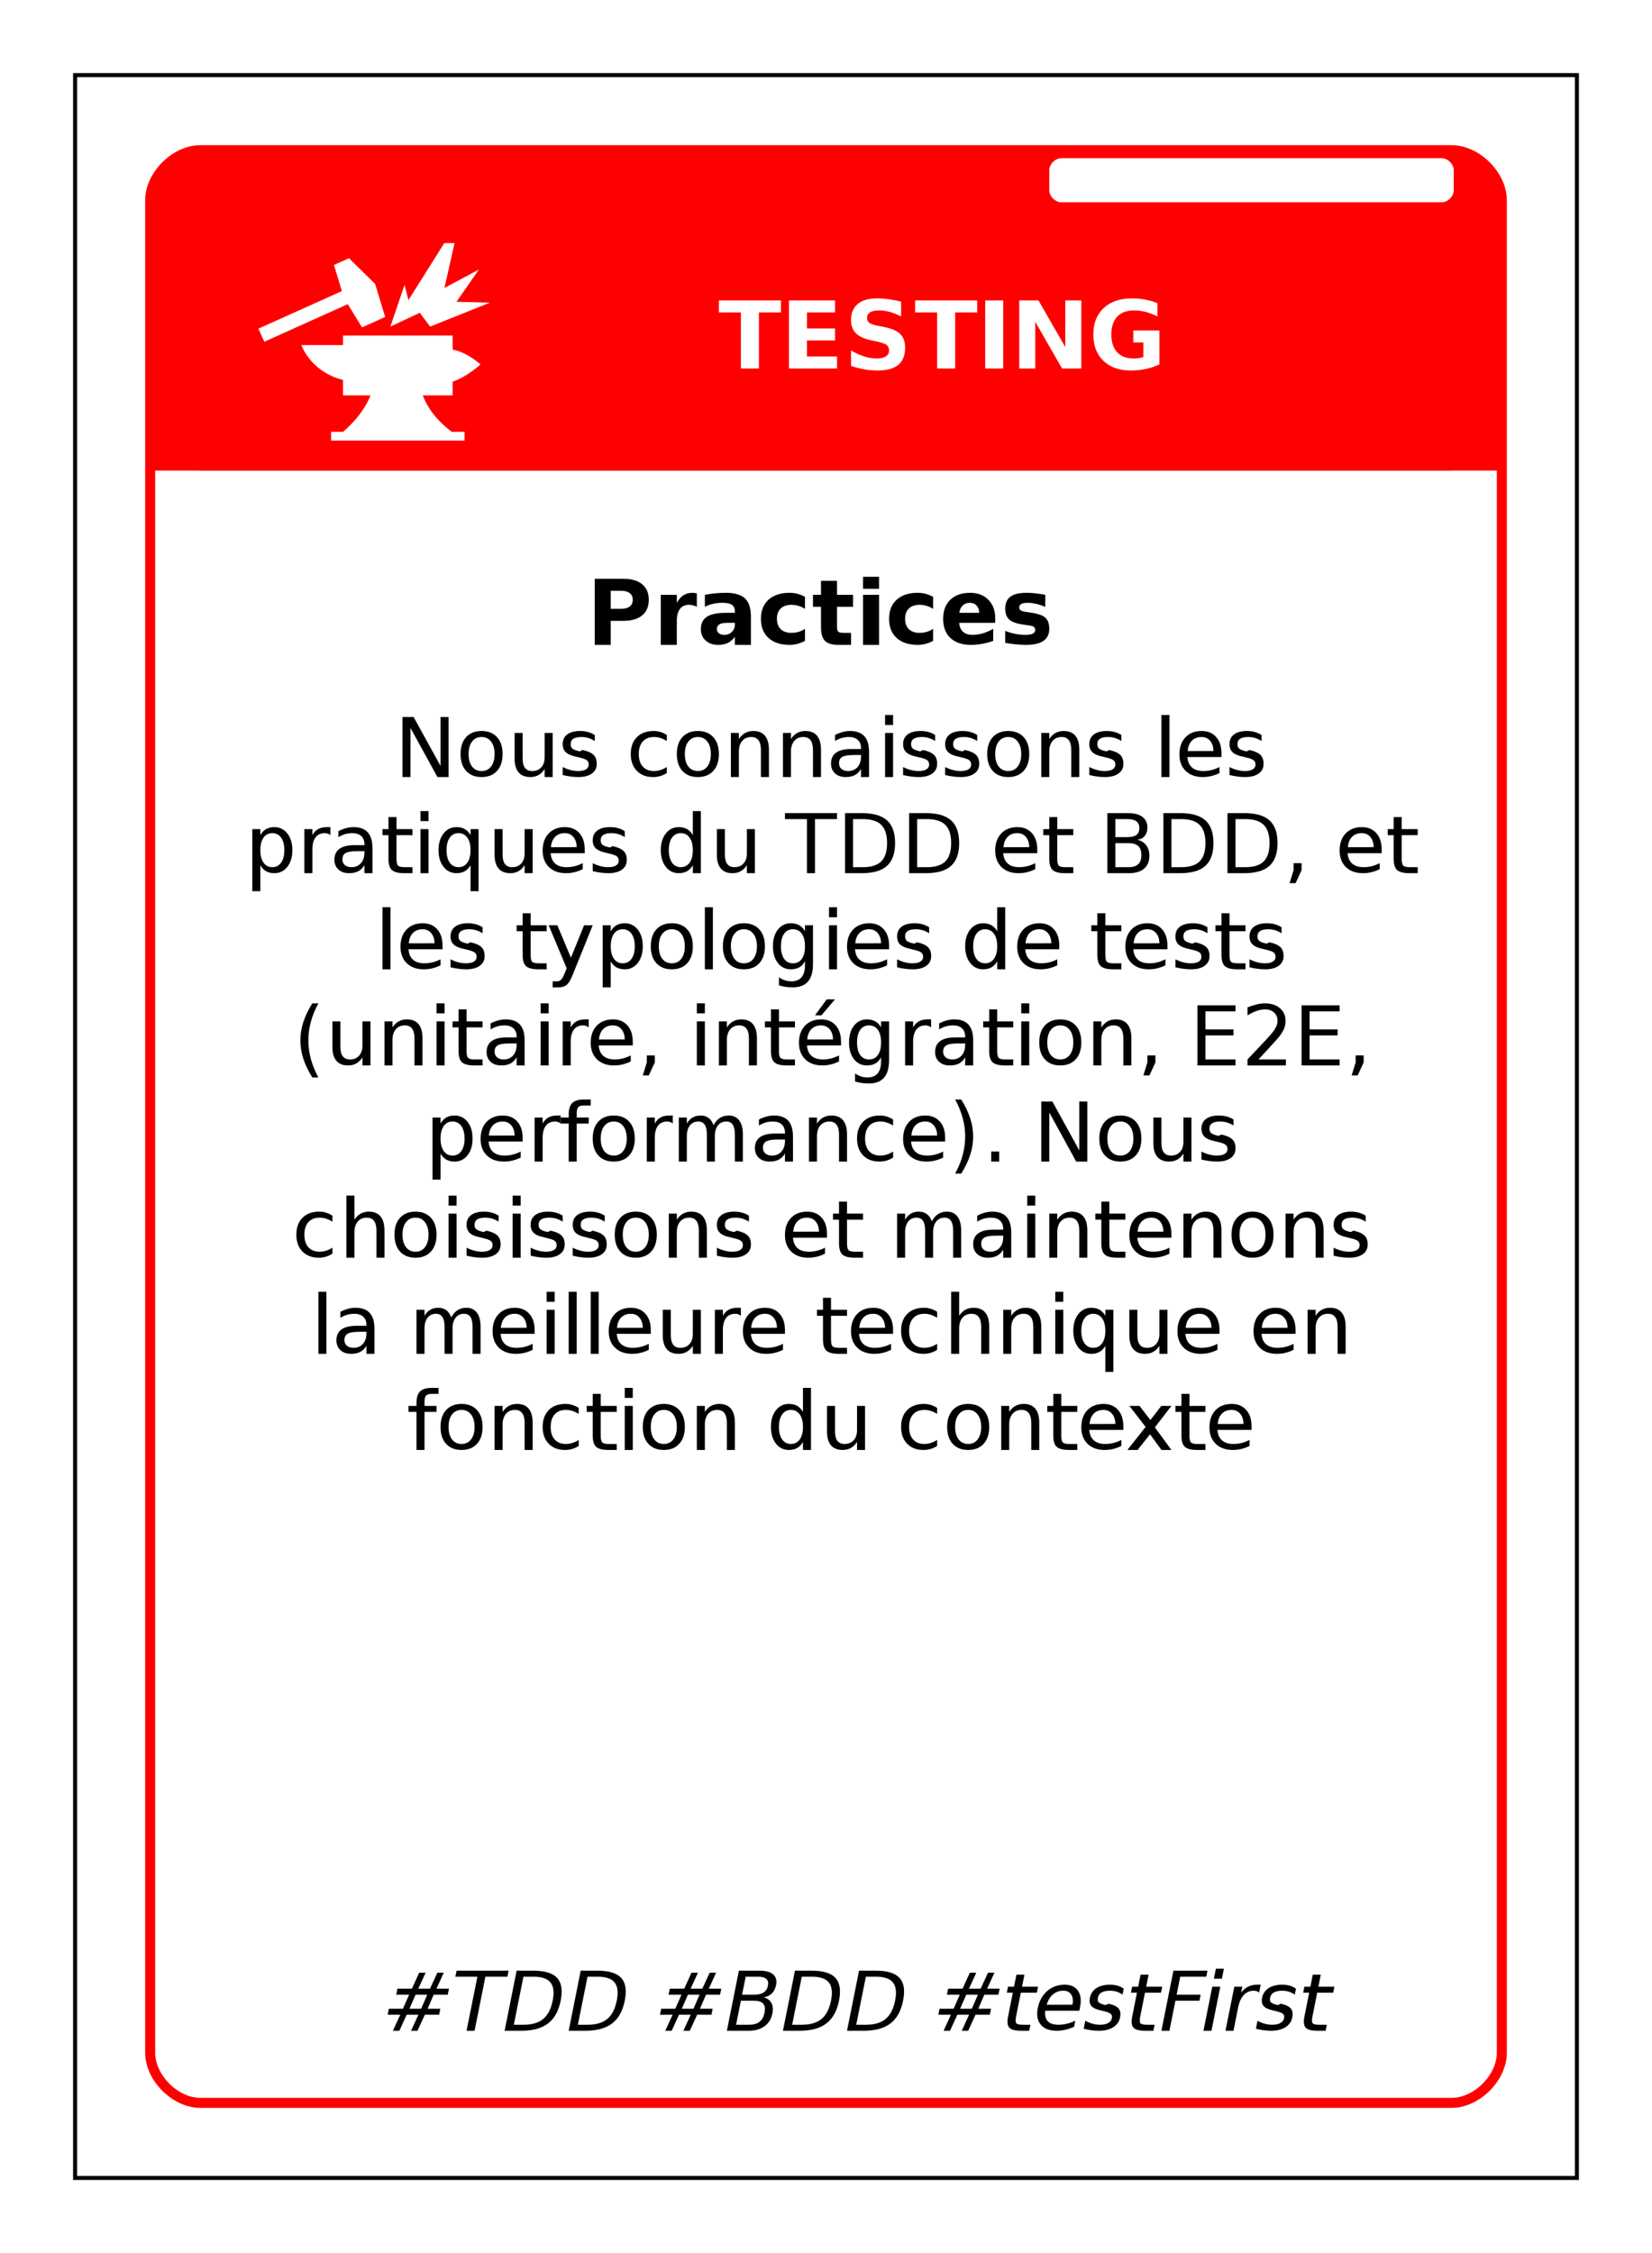 <?xml version="1.0" encoding="UTF-8"?>
<svg xmlns="http://www.w3.org/2000/svg" xmlns:xlink="http://www.w3.org/1999/xlink" width="825pt" height="1125pt" viewBox="0 0 825 1125" version="1.1">
<defs>
<g>
<symbol overflow="visible" id="glyph0-0">
<path style="stroke:none;" d="M 2 8 L 2 -33 L 26 -33 L 26 8 Z M 5 5 L 23 5 L 23 -30 L 5 -30 Z M 5 5 "/>
</symbol>
<symbol overflow="visible" id="glyph0-1">
<path style="stroke:none;" d="M 1 -34 L 32 -34 L 32 -28 L 21 -28 L 21 0 L 12 0 L 12 -28 L 1 -28 Z M 1 -34 "/>
</symbol>
<symbol overflow="visible" id="glyph0-2">
<path style="stroke:none;" d="M 4 -34 L 27 -34 L 27 -28 L 13 -28 L 13 -20 L 27 -20 L 27 -14 L 13 -14 L 13 -6 L 28 -6 L 28 0 L 4 0 Z M 4 -34 "/>
</symbol>
<symbol overflow="visible" id="glyph0-3">
<path style="stroke:none;" d="M 28 -33.406 L 28 -26 C 26.094 -26.988 24.234 -27.734 22.422 -28.234 C 20.609 -28.742 18.895 -29 17.281 -29 C 15.133 -29 13.551 -28.688 12.531 -28.062 C 11.508 -27.438 11 -26.469 11 -25.156 C 11 -24.164 11.352 -23.395 12.062 -22.844 C 12.781 -22.289 14.078 -21.816 15.953 -21.422 L 19.891 -20.641 C 23.547 -19.867 26.145 -18.691 27.688 -17.109 C 29.227 -15.523 30 -13.273 30 -10.359 C 30 -6.523 28.863 -3.672 26.594 -1.797 C 24.332 0.066 20.879 1 16.234 1 C 14.035 1 11.832 0.805 9.625 0.422 C 7.414 0.035 5.207 -0.535 3 -1.297 L 3 -9 C 5.281 -7.676 7.484 -6.676 9.609 -6 C 11.742 -5.332 13.801 -5 15.781 -5 C 17.789 -5 19.328 -5.344 20.391 -6.031 C 21.461 -6.719 22 -7.703 22 -8.984 C 22 -10.141 21.633 -11.031 20.906 -11.656 C 20.176 -12.281 18.723 -12.836 16.547 -13.328 L 12.969 -14.094 C 9.508 -14.832 6.984 -16.016 5.391 -17.641 C 3.797 -19.273 3 -21.473 3 -24.234 C 3 -27.691 4.109 -30.348 6.328 -32.203 C 8.555 -34.066 11.754 -35 15.922 -35 C 17.816 -35 19.766 -34.863 21.766 -34.594 C 23.773 -34.332 25.852 -33.938 28 -33.406 Z M 28 -33.406 "/>
</symbol>
<symbol overflow="visible" id="glyph0-4">
<path style="stroke:none;" d="M 4 -34 L 13 -34 L 13 0 L 4 0 Z M 4 -34 "/>
</symbol>
<symbol overflow="visible" id="glyph0-5">
<path style="stroke:none;" d="M 4 -34 L 13.609 -34 L 27 -10.688 L 27 -34 L 35 -34 L 35 0 L 25.391 0 L 12 -23.312 L 12 0 L 4 0 Z M 4 -34 "/>
</symbol>
<symbol overflow="visible" id="glyph0-6">
<path style="stroke:none;" d="M 35 -2.016 C 32.781 -1.004 30.477 -0.25 28.094 0.25 C 25.707 0.75 23.242 1 20.703 1 C 14.953 1 10.395 -0.613 7.031 -3.844 C 3.676 -7.07 2 -11.453 2 -16.984 C 2 -22.578 3.723 -26.977 7.172 -30.188 C 10.617 -33.395 15.344 -35 21.344 -35 C 23.656 -35 25.875 -34.797 28 -34.391 C 30.125 -33.992 32.125 -33.398 34 -32.609 L 34 -26 C 32.031 -27.008 30.07 -27.758 28.125 -28.25 C 26.188 -28.75 24.242 -29 22.297 -29 C 18.68 -29 15.895 -27.961 13.938 -25.891 C 11.977 -23.816 11 -20.848 11 -16.984 C 11 -13.16 11.961 -10.207 13.891 -8.125 C 15.816 -6.039 18.551 -5 22.094 -5 C 23.051 -5 23.941 -5.062 24.766 -5.188 C 25.598 -5.312 26.344 -5.504 27 -5.766 L 27 -13 L 22 -13 L 22 -19 L 35 -19 Z M 35 -2.016 "/>
</symbol>
<symbol overflow="visible" id="glyph1-0">
<path style="stroke:none;" d="M 2 8 L 2 -32 L 25 -32 L 25 8 Z M 5 5 L 22 5 L 22 -29 L 5 -29 Z M 5 5 "/>
</symbol>
<symbol overflow="visible" id="glyph1-1">
<path style="stroke:none;" d="M 4 -33 L 18.25 -33 C 22.352 -33 25.504 -32.086 27.703 -30.266 C 29.898 -28.453 31 -25.867 31 -22.516 C 31 -19.141 29.898 -16.539 27.703 -14.719 C 25.504 -12.906 22.352 -12 18.25 -12 L 12 -12 L 12 0 L 4 0 Z M 12 -27 L 12 -18 L 17.234 -18 C 19.078 -18 20.5 -18.391 21.5 -19.172 C 22.5 -19.961 23 -21.078 23 -22.516 C 23 -23.953 22.5 -25.055 21.5 -25.828 C 20.5 -26.609 19.078 -27 17.234 -27 Z M 12 -27 "/>
</symbol>
<symbol overflow="visible" id="glyph1-2">
<path style="stroke:none;" d="M 22 -19 C 21.344 -19.344 20.688 -19.594 20.031 -19.75 C 19.375 -19.914 18.719 -20 18.062 -20 C 16.113 -20 14.613 -19.312 13.562 -17.938 C 12.52 -16.562 12 -14.594 12 -12.031 L 12 0 L 4 0 L 4 -25 L 12 -25 L 12 -21 C 12.969 -22.738 14.082 -24.004 15.344 -24.797 C 16.602 -25.598 18.113 -26 19.875 -26 C 20.125 -26 20.395 -25.977 20.688 -25.938 C 20.988 -25.906 21.422 -25.828 21.984 -25.703 Z M 22 -19 "/>
</symbol>
<symbol overflow="visible" id="glyph1-3">
<path style="stroke:none;" d="M 14.922 -11 C 13.285 -11 12.055 -10.738 11.234 -10.219 C 10.41 -9.707 10 -8.953 10 -7.953 C 10 -7.023 10.332 -6.301 11 -5.781 C 11.664 -5.258 12.586 -5 13.766 -5 C 15.242 -5 16.484 -5.488 17.484 -6.469 C 18.492 -7.457 19 -8.691 19 -10.172 L 19 -11 Z M 27 -14.172 L 27 0 L 19 0 L 19 -4 C 17.945 -2.602 16.758 -1.586 15.438 -0.953 C 14.113 -0.316 12.504 0 10.609 0 C 8.055 0 5.984 -0.723 4.391 -2.172 C 2.797 -3.629 2 -5.516 2 -7.828 C 2 -10.641 2.992 -12.703 4.984 -14.016 C 6.984 -15.336 10.113 -16 14.375 -16 L 19 -16 L 19 -16.844 C 19 -18.281 18.5 -19.332 17.5 -20 C 16.508 -20.664 14.961 -21 12.859 -21 C 11.148 -21 9.562 -20.832 8.094 -20.5 C 6.625 -20.164 5.258 -19.664 4 -19 L 4 -25 C 5.719 -25.32 7.441 -25.566 9.172 -25.734 C 10.91 -25.91 12.645 -26 14.375 -26 C 18.832 -26 22.051 -25.07 24.031 -23.219 C 26.008 -21.363 27 -18.348 27 -14.172 Z M 27 -14.172 "/>
</symbol>
<symbol overflow="visible" id="glyph1-4">
<path style="stroke:none;" d="M 24 -24 L 24 -18 C 22.895 -18.676 21.785 -19.176 20.672 -19.5 C 19.555 -19.832 18.398 -20 17.203 -20 C 14.93 -20 13.16 -19.383 11.891 -18.156 C 10.629 -16.926 10 -15.207 10 -13 C 10 -10.789 10.629 -9.07 11.891 -7.844 C 13.16 -6.613 14.93 -6 17.203 -6 C 18.473 -6 19.68 -6.164 20.828 -6.5 C 21.973 -6.844 23.031 -7.344 24 -8 L 24 -2 C 22.75 -1.332 21.484 -0.832 20.203 -0.5 C 18.922 -0.164 17.633 0 16.344 0 C 11.852 0 8.336 -1.145 5.797 -3.438 C 3.266 -5.727 2 -8.914 2 -13 C 2 -17.082 3.266 -20.27 5.797 -22.562 C 8.336 -24.852 11.852 -26 16.344 -26 C 17.656 -26 18.941 -25.832 20.203 -25.5 C 21.473 -25.164 22.738 -24.664 24 -24 Z M 24 -24 "/>
</symbol>
<symbol overflow="visible" id="glyph1-5">
<path style="stroke:none;" d="M 13 -32 L 13 -25 L 21 -25 L 21 -19 L 13 -19 L 13 -8.844 C 13 -7.727 13.211 -6.973 13.641 -6.578 C 14.066 -6.191 14.914 -6 16.188 -6 L 20 -6 L 20 0 L 13.641 0 C 10.504 0 8.281 -0.672 6.969 -2.016 C 5.656 -3.359 5 -5.633 5 -8.844 L 5 -19 L 1 -19 L 1 -25 L 5 -25 L 5 -32 Z M 13 -32 "/>
</symbol>
<symbol overflow="visible" id="glyph1-6">
<path style="stroke:none;" d="M 4 -25 L 12 -25 L 12 0 L 4 0 Z M 4 -34 L 12 -34 L 12 -28 L 4 -28 Z M 4 -34 "/>
</symbol>
<symbol overflow="visible" id="glyph1-7">
<path style="stroke:none;" d="M 28 -13.312 L 28 -11 L 10 -11 C 10.188 -9 10.844 -7.5 11.969 -6.5 C 13.102 -5.5 14.68 -5 16.703 -5 C 18.336 -5 20.008 -5.242 21.719 -5.734 C 23.438 -6.234 25.195 -6.988 27 -8 L 27 -2 C 25.156 -1.344 23.312 -0.844 21.469 -0.5 C 19.625 -0.164 17.785 0 15.953 0 C 11.535 0 8.102 -1.133 5.656 -3.406 C 3.219 -5.688 2 -8.883 2 -13 C 2 -17.039 3.191 -20.219 5.578 -22.531 C 7.961 -24.844 11.25 -26 15.438 -26 C 19.238 -26 22.281 -24.848 24.562 -22.547 C 26.852 -20.242 28 -17.164 28 -13.312 Z M 20 -16 C 20 -17.5 19.57 -18.707 18.719 -19.625 C 17.875 -20.539 16.77 -21 15.406 -21 C 13.926 -21 12.723 -20.566 11.797 -19.703 C 10.879 -18.848 10.305 -17.613 10.078 -16 Z M 20 -16 "/>
</symbol>
<symbol overflow="visible" id="glyph1-8">
<path style="stroke:none;" d="M 22 -25 L 22 -19 C 20.406 -19.664 18.863 -20.164 17.375 -20.5 C 15.895 -20.832 14.5 -21 13.188 -21 C 11.77 -21 10.719 -20.805 10.031 -20.422 C 9.344 -20.047 9 -19.457 9 -18.656 C 9 -18.008 9.273 -17.516 9.828 -17.172 C 10.391 -16.828 11.391 -16.57 12.828 -16.406 L 14.219 -16.188 C 18.07 -15.664 20.664 -14.805 22 -13.609 C 23.332 -12.422 24 -10.555 24 -8.016 C 24 -5.348 23.031 -3.344 21.094 -2 C 19.156 -0.664 16.266 0 12.422 0 C 10.785 0 9.098 -0.082 7.359 -0.25 C 5.617 -0.414 3.832 -0.664 2 -1 L 2 -7 C 3.625 -6.332 5.289 -5.832 7 -5.5 C 8.707 -5.164 10.441 -5 12.203 -5 C 13.797 -5 14.992 -5.207 15.797 -5.625 C 16.598 -6.051 17 -6.676 17 -7.5 C 17 -8.195 16.727 -8.719 16.188 -9.062 C 15.645 -9.406 14.566 -9.672 12.953 -9.859 L 11.562 -10.047 C 8.031 -10.492 5.551 -11.328 4.125 -12.547 C 2.707 -13.766 2 -15.617 2 -18.109 C 2 -20.785 2.863 -22.77 4.594 -24.062 C 6.32 -25.352 8.973 -26 12.547 -26 C 13.941 -26 15.41 -25.914 16.953 -25.75 C 18.504 -25.594 20.188 -25.344 22 -25 Z M 22 -25 "/>
</symbol>
<symbol overflow="visible" id="glyph2-0">
<path style="stroke:none;" d="M 2 7 L 2 -29 L 23 -29 L 23 7 Z M 4 5 L 21 5 L 21 -27 L 4 -27 Z M 4 5 "/>
</symbol>
<symbol overflow="visible" id="glyph2-1">
<path style="stroke:none;" d="M 4 -30 L 9.547 -30 L 23 -5.562 L 23 -30 L 27 -30 L 27 0 L 21.453 0 L 8 -24.516 L 8 0 L 4 0 Z M 4 -30 "/>
</symbol>
<symbol overflow="visible" id="glyph2-2">
<path style="stroke:none;" d="M 12.516 -20 C 10.504 -20 8.914 -19.238 7.75 -17.719 C 6.582 -16.207 6 -14.133 6 -11.5 C 6 -8.863 6.578 -6.785 7.734 -5.266 C 8.898 -3.754 10.492 -3 12.516 -3 C 14.504 -3 16.082 -3.758 17.25 -5.281 C 18.414 -6.801 19 -8.875 19 -11.5 C 19 -14.113 18.414 -16.18 17.25 -17.703 C 16.082 -19.234 14.504 -20 12.516 -20 Z M 12.5 -23 C 15.77 -23 18.336 -21.977 20.203 -19.938 C 22.066 -17.906 23 -15.094 23 -11.5 C 23 -7.914 22.066 -5.102 20.203 -3.062 C 18.336 -1.02 15.77 0 12.5 0 C 9.219 0 6.645 -1.02 4.781 -3.062 C 2.926 -5.102 2 -7.914 2 -11.5 C 2 -15.094 2.926 -17.906 4.781 -19.938 C 6.645 -21.977 9.219 -23 12.5 -23 Z M 12.5 -23 "/>
</symbol>
<symbol overflow="visible" id="glyph2-3">
<path style="stroke:none;" d="M 4 -9.125 L 4 -22 L 8 -22 L 8 -9.266 C 8 -7.172 8.395 -5.602 9.188 -4.562 C 9.988 -3.52 11.188 -3 12.781 -3 C 14.695 -3 16.211 -3.617 17.328 -4.859 C 18.441 -6.098 19 -7.789 19 -9.938 L 19 -22 L 23 -22 L 23 0 L 19 0 L 19 -4 C 18.113 -2.645 17.082 -1.641 15.906 -0.984 C 14.727 -0.328 13.363 0 11.812 0 C 9.258 0 7.316 -0.773 5.984 -2.328 C 4.66 -3.879 4 -6.145 4 -9.125 Z M 13.375 -23 Z M 13.375 -23 "/>
</symbol>
<symbol overflow="visible" id="glyph2-4">
<path style="stroke:none;" d="M 18 -21 L 18 -18 C 16.977 -18.664 15.914 -19.164 14.812 -19.5 C 13.707 -19.832 12.566 -20 11.391 -20 C 9.586 -20 8.238 -19.711 7.344 -19.141 C 6.445 -18.566 6 -17.707 6 -16.562 C 5.957 -15.531 6.238 -14.75 6.844 -14.219 C 7.457 -13.688 8.691 -13.219 10.547 -12.812 L 11.953 -13.5 C 14.555 -12.938 16.395 -12.113 17.469 -11.031 C 18.551 -9.957 19.062 -8.438 19 -6.469 C 19 -4.477 18.18 -2.898 16.547 -1.734 C 14.91 -0.578 12.664 0 9.812 0 C 8.613 0 7.367 -0.082 6.078 -0.25 C 4.785 -0.414 3.426 -0.664 2 -1 L 2 -5 C 3.32 -4.332 4.625 -3.832 5.906 -3.5 C 7.195 -3.164 8.473 -3 9.734 -3 C 11.422 -3 12.719 -3.281 13.625 -3.844 C 14.539 -4.406 15 -5.203 15 -6.234 C 15 -7.18 14.68 -7.906 14.047 -8.406 C 13.422 -8.914 12.039 -9.406 9.906 -9.875 L 8.719 -10.172 C 6.344 -10.648 4.629 -11.379 3.578 -12.359 C 2.523 -13.348 2 -14.707 2 -16.438 C 2 -18.531 2.754 -20.145 4.266 -21.281 C 5.785 -22.426 7.941 -23 10.734 -23 C 12.109 -23 13.406 -22.832 14.625 -22.5 C 15.844 -22.164 16.969 -21.664 18 -21 Z M 18 -21 "/>
</symbol>
<symbol overflow="visible" id="glyph2-5">
<path style="stroke:none;" d=""/>
</symbol>
<symbol overflow="visible" id="glyph2-6">
<path style="stroke:none;" d="M 20 -21 L 20 -18 C 18.945 -18.664 17.891 -19.164 16.828 -19.5 C 15.773 -19.832 14.707 -20 13.625 -20 C 11.207 -20 9.332 -19.254 8 -17.766 C 6.664 -16.273 6 -14.188 6 -11.5 C 6 -8.812 6.664 -6.723 8 -5.234 C 9.332 -3.742 11.207 -3 13.625 -3 C 14.707 -3 15.773 -3.164 16.828 -3.5 C 17.891 -3.832 18.945 -4.332 20 -5 L 20 -2 C 18.957 -1.332 17.875 -0.832 16.75 -0.5 C 15.633 -0.164 14.445 0 13.188 0 C 9.758 0 7.035 -1.035 5.016 -3.109 C 3.004 -5.18 2 -7.977 2 -11.5 C 2 -15.07 3.016 -17.879 5.047 -19.922 C 7.086 -21.973 9.883 -23 13.438 -23 C 14.594 -23 15.719 -22.832 16.812 -22.5 C 17.906 -22.164 18.969 -21.664 20 -21 Z M 20 -21 "/>
</symbol>
<symbol overflow="visible" id="glyph2-7">
<path style="stroke:none;" d="M 23 -13.578 L 23 0 L 19 0 L 19 -13.453 C 19 -15.641 18.598 -17.273 17.797 -18.359 C 17.004 -19.453 15.805 -20 14.203 -20 C 12.285 -20 10.77 -19.348 9.656 -18.047 C 8.551 -16.742 8 -14.969 8 -12.719 L 8 0 L 4 0 L 4 -22 L 8 -22 L 8 -19 C 8.875 -20.344 9.906 -21.344 11.094 -22 C 12.281 -22.664 13.656 -23 15.219 -23 C 17.781 -23 19.719 -22.203 21.031 -20.609 C 22.344 -19.016 23 -16.672 23 -13.578 Z M 23 -13.578 "/>
</symbol>
<symbol overflow="visible" id="glyph2-8">
<path style="stroke:none;" d="M 13.516 -11 C 10.68 -11 8.719 -10.688 7.625 -10.062 C 6.539 -9.445 6 -8.391 6 -6.891 C 6 -5.691 6.406 -4.742 7.219 -4.047 C 8.039 -3.348 9.156 -3 10.562 -3 C 12.508 -3 14.066 -3.66 15.234 -4.984 C 16.41 -6.305 17 -8.066 17 -10.266 L 17 -11 Z M 21 -12.578 L 21 0 L 17 0 L 17 -4 C 16.176 -2.633 15.145 -1.625 13.906 -0.969 C 12.676 -0.32 11.164 0 9.375 0 C 7.125 0 5.332 -0.609 4 -1.828 C 2.664 -3.055 2 -4.695 2 -6.75 C 2 -9.145 2.844 -10.953 4.531 -12.172 C 6.219 -13.391 8.738 -14 12.094 -14 L 17 -14 L 17 -14.375 C 17 -16.164 16.469 -17.551 15.406 -18.531 C 14.344 -19.508 12.848 -20 10.922 -20 C 9.691 -20 8.5 -19.832 7.344 -19.5 C 6.188 -19.164 5.07 -18.664 4 -18 L 4 -21 C 5.32 -21.664 6.602 -22.164 7.844 -22.5 C 9.094 -22.832 10.312 -23 11.5 -23 C 14.688 -23 17.066 -22.133 18.641 -20.406 C 20.211 -18.688 21 -16.078 21 -12.578 Z M 21 -12.578 "/>
</symbol>
<symbol overflow="visible" id="glyph2-9">
<path style="stroke:none;" d="M 4 -22 L 8 -22 L 8 0 L 4 0 Z M 4 -31 L 8 -31 L 8 -26 L 4 -26 Z M 4 -31 "/>
</symbol>
<symbol overflow="visible" id="glyph2-10">
<path style="stroke:none;" d="M 4 -31 L 8 -31 L 8 0 L 4 0 Z M 4 -31 "/>
</symbol>
<symbol overflow="visible" id="glyph2-11">
<path style="stroke:none;" d="M 23 -11.875 L 23 -10 L 6 -10 C 6.156 -7.719 6.914 -5.977 8.281 -4.781 C 9.645 -3.594 11.539 -3 13.969 -3 C 15.375 -3 16.738 -3.164 18.062 -3.5 C 19.383 -3.832 20.695 -4.332 22 -5 L 22 -2 C 20.676 -1.344 19.316 -0.844 17.922 -0.5 C 16.523 -0.164 15.109 0 13.672 0 C 10.086 0 7.242 -1.016 5.141 -3.047 C 3.047 -5.086 2 -7.836 2 -11.297 C 2 -14.891 3 -17.738 5 -19.844 C 7.008 -21.945 9.711 -23 13.109 -23 C 16.148 -23 18.555 -22 20.328 -20 C 22.109 -18.008 23 -15.301 23 -11.875 Z M 19 -13 C 18.969 -15.125 18.41 -16.82 17.328 -18.094 C 16.254 -19.363 14.828 -20 13.047 -20 C 11.035 -20 9.426 -19.383 8.219 -18.156 C 7.008 -16.926 6.312 -15.195 6.125 -12.969 Z M 19 -13 "/>
</symbol>
<symbol overflow="visible" id="glyph2-12">
<path style="stroke:none;" d="M 8 -4 L 8 9 L 4 9 L 4 -22 L 8 -22 L 8 -19 C 8.758 -20.352 9.719 -21.359 10.875 -22.016 C 12.031 -22.672 13.41 -23 15.016 -23 C 17.672 -23 19.832 -21.941 21.5 -19.828 C 23.164 -17.711 24 -14.938 24 -11.5 C 24 -8.062 23.164 -5.285 21.5 -3.172 C 19.832 -1.055 17.672 0 15.016 0 C 13.41 0 12.031 -0.328 10.875 -0.984 C 9.719 -1.641 8.758 -2.645 8 -4 Z M 20 -11.5 C 20 -14.145 19.461 -16.223 18.391 -17.734 C 17.328 -19.242 15.863 -20 14 -20 C 12.133 -20 10.664 -19.242 9.594 -17.734 C 8.531 -16.223 8 -14.145 8 -11.5 C 8 -8.852 8.531 -6.773 9.594 -5.266 C 10.664 -3.754 12.133 -3 14 -3 C 15.863 -3 17.328 -3.754 18.391 -5.266 C 19.461 -6.773 20 -8.852 20 -11.5 Z M 20 -11.5 "/>
</symbol>
<symbol overflow="visible" id="glyph2-13">
<path style="stroke:none;" d="M 17 -19 C 16.602 -19.344 16.172 -19.594 15.703 -19.75 C 15.242 -19.914 14.734 -20 14.172 -20 C 12.18 -20 10.656 -19.297 9.594 -17.891 C 8.531 -16.484 8 -14.469 8 -11.844 L 8 0 L 4 0 L 4 -22 L 8 -22 L 8 -19 C 8.738 -20.352 9.695 -21.359 10.875 -22.016 C 12.062 -22.672 13.504 -23 15.203 -23 C 15.441 -23 15.707 -23 16 -23 C 16.301 -23 16.629 -23 16.984 -23 Z M 17 -19 "/>
</symbol>
<symbol overflow="visible" id="glyph2-14">
<path style="stroke:none;" d="M 8 -28 L 8 -22 L 16 -22 L 16 -19 L 8 -19 L 8 -7.188 C 8 -5.406 8.258 -4.258 8.781 -3.75 C 9.312 -3.25 10.391 -3 12.016 -3 L 16 -3 L 16 0 L 12.016 0 C 8.984 0 6.891 -0.516 5.734 -1.547 C 4.578 -2.578 4 -4.457 4 -7.188 L 4 -19 L 1 -19 L 1 -22 L 4 -22 L 4 -28 Z M 8 -28 "/>
</symbol>
<symbol overflow="visible" id="glyph2-15">
<path style="stroke:none;" d="M 6 -11.5 C 6 -8.852 6.531 -6.773 7.594 -5.266 C 8.664 -3.754 10.129 -3 11.984 -3 C 13.848 -3 15.316 -3.754 16.391 -5.266 C 17.461 -6.773 18 -8.852 18 -11.5 C 18 -14.145 17.461 -16.223 16.391 -17.734 C 15.316 -19.242 13.848 -20 11.984 -20 C 10.129 -20 8.664 -19.242 7.594 -17.734 C 6.531 -16.223 6 -14.145 6 -11.5 Z M 18 -4 C 17.238 -2.645 16.281 -1.641 15.125 -0.984 C 13.969 -0.328 12.582 0 10.969 0 C 8.32 0 6.164 -1.055 4.5 -3.172 C 2.832 -5.285 2 -8.062 2 -11.5 C 2 -14.938 2.832 -17.711 4.5 -19.828 C 6.164 -21.941 8.32 -23 10.969 -23 C 12.582 -23 13.969 -22.672 15.125 -22.016 C 16.281 -21.359 17.238 -20.352 18 -19 L 18 -22 L 22 -22 L 22 9 L 18 9 Z M 18 -4 "/>
</symbol>
<symbol overflow="visible" id="glyph2-16">
<path style="stroke:none;" d="M 18 -19 L 18 -31 L 22 -31 L 22 0 L 18 0 L 18 -4 C 17.238 -2.645 16.281 -1.641 15.125 -0.984 C 13.969 -0.328 12.582 0 10.969 0 C 8.32 0 6.164 -1.055 4.5 -3.172 C 2.832 -5.285 2 -8.062 2 -11.5 C 2 -14.938 2.832 -17.711 4.5 -19.828 C 6.164 -21.941 8.32 -23 10.969 -23 C 12.582 -23 13.969 -22.672 15.125 -22.016 C 16.281 -21.359 17.238 -20.352 18 -19 Z M 6 -11.5 C 6 -8.852 6.531 -6.773 7.594 -5.266 C 8.664 -3.754 10.129 -3 11.984 -3 C 13.848 -3 15.316 -3.754 16.391 -5.266 C 17.461 -6.773 18 -8.852 18 -11.5 C 18 -14.145 17.461 -16.223 16.391 -17.734 C 15.316 -19.242 13.848 -20 11.984 -20 C 10.129 -20 8.664 -19.242 7.594 -17.734 C 6.531 -16.223 6 -14.145 6 -11.5 Z M 6 -11.5 "/>
</symbol>
<symbol overflow="visible" id="glyph2-17">
<path style="stroke:none;" d="M -1 -30 L 25 -30 L 25 -27 L 14 -27 L 14 0 L 10 0 L 10 -27 L -1 -27 Z M -1 -30 "/>
</symbol>
<symbol overflow="visible" id="glyph2-18">
<path style="stroke:none;" d="M 8 -27 L 8 -3 L 12.938 -3 C 17.102 -3 20.156 -3.961 22.094 -5.891 C 24.031 -7.816 25 -10.863 25 -15.031 C 25 -19.164 24.031 -22.191 22.094 -24.109 C 20.156 -26.035 17.102 -27 12.938 -27 Z M 4 -30 L 12.312 -30 C 18.062 -30 22.281 -28.789 24.969 -26.375 C 27.656 -23.957 29 -20.176 29 -15.031 C 29 -9.863 27.645 -6.066 24.938 -3.641 C 22.238 -1.211 18.031 0 12.312 0 L 4 0 Z M 4 -30 "/>
</symbol>
<symbol overflow="visible" id="glyph2-19">
<path style="stroke:none;" d="M 8 -15 L 8 -3 L 14.562 -3 C 16.75 -3 18.367 -3.492 19.422 -4.484 C 20.473 -5.473 21 -6.984 21 -9.016 C 21 -11.055 20.473 -12.562 19.422 -13.531 C 18.367 -14.508 16.75 -15 14.562 -15 Z M 8 -27 L 8 -18 L 14.062 -18 C 16.062 -18 17.551 -18.367 18.531 -19.109 C 19.508 -19.848 20 -20.977 20 -22.5 C 20 -24.008 19.508 -25.133 18.531 -25.875 C 17.551 -26.625 16.062 -27 14.062 -27 Z M 4 -30 L 14.359 -30 C 17.441 -30 19.816 -29.379 21.484 -28.141 C 23.16 -26.898 24 -25.141 24 -22.859 C 24 -21.086 23.57 -19.68 22.719 -18.641 C 21.875 -17.598 20.633 -16.945 19 -16.688 C 20.895 -16.25 22.367 -15.328 23.422 -13.922 C 24.473 -12.516 25 -10.766 25 -8.672 C 25 -5.898 24.109 -3.758 22.328 -2.25 C 20.555 -0.75 18.035 0 14.766 0 L 4 0 Z M 4 -30 "/>
</symbol>
<symbol overflow="visible" id="glyph2-20">
<path style="stroke:none;" d="M 5 -5 L 9 -5 L 9 -1.5 L 6 5 L 3 5 L 5 -1.5 Z M 5 -5 "/>
</symbol>
<symbol overflow="visible" id="glyph2-21">
<path style="stroke:none;" d="M 13.047 2.625 C 11.992 5.258 10.969 6.977 9.969 7.781 C 8.969 8.594 7.633 9 5.969 9 L 3 9 L 3 6 L 5.188 6 C 5.957 6 6.625 5.734 7.188 5.203 C 7.758 4.672 8.43 3.422 9.203 1.453 L 10 -0.516 L 1 -22 L 5.328 -22 L 12.125 -5.797 L 18.688 -22 L 23 -22 Z M 13.047 2.625 "/>
</symbol>
<symbol overflow="visible" id="glyph2-22">
<path style="stroke:none;" d="M 18 -11.484 C 18 -14.191 17.473 -16.285 16.422 -17.766 C 15.367 -19.254 13.891 -20 11.984 -20 C 10.098 -20 8.629 -19.254 7.578 -17.766 C 6.523 -16.285 6 -14.191 6 -11.484 C 6 -8.797 6.523 -6.707 7.578 -5.219 C 8.629 -3.738 10.098 -3 11.984 -3 C 13.891 -3 15.367 -3.738 16.422 -5.219 C 17.473 -6.707 18 -8.797 18 -11.484 Z M 22 -2.703 C 22 1.242 21.164 4.18 19.5 6.109 C 17.844 8.035 15.301 9 11.875 9 C 10.602 9 9.406 8.914 8.281 8.75 C 7.156 8.594 6.062 8.344 5 8 L 5 4 C 6.031 4.676 7.047 5.176 8.047 5.5 C 9.055 5.832 10.082 6 11.125 6 C 13.414 6 15.133 5.328 16.281 3.984 C 17.426 2.648 18 0.633 18 -2.062 L 18 -4 C 17.258 -2.656 16.305 -1.648 15.141 -0.984 C 13.973 -0.328 12.582 0 10.969 0 C 8.281 0 6.113 -1.047 4.469 -3.141 C 2.82 -5.242 2 -8.023 2 -11.484 C 2 -14.961 2.82 -17.75 4.469 -19.844 C 6.113 -21.945 8.281 -23 10.969 -23 C 12.582 -23 13.973 -22.664 15.141 -22 C 16.305 -21.344 17.258 -20.344 18 -19 L 18 -22 L 22 -22 Z M 22 -2.703 "/>
</symbol>
<symbol overflow="visible" id="glyph2-23">
<path style="stroke:none;" d="M 13 -31 C 11.312 -27.883 10.055 -24.805 9.234 -21.766 C 8.41 -18.723 8 -15.641 8 -12.516 C 8 -9.391 8.41 -6.297 9.234 -3.234 C 10.066 -0.172 11.32 2.906 13 6 L 9.969 6 C 7.969 2.82 6.473 -0.297 5.484 -3.359 C 4.492 -6.43 4 -9.484 4 -12.516 C 4 -15.535 4.488 -18.57 5.469 -21.625 C 6.457 -24.688 7.957 -27.812 9.969 -31 Z M 13 -31 "/>
</symbol>
<symbol overflow="visible" id="glyph2-24">
<path style="stroke:none;" d="M 23 -11.875 L 23 -10 L 6 -10 C 6.156 -7.719 6.914 -5.977 8.281 -4.781 C 9.645 -3.594 11.539 -3 13.969 -3 C 15.375 -3 16.738 -3.164 18.062 -3.5 C 19.383 -3.832 20.695 -4.332 22 -5 L 22 -2 C 20.676 -1.344 19.316 -0.844 17.922 -0.5 C 16.523 -0.164 15.109 0 13.672 0 C 10.086 0 7.242 -1.016 5.141 -3.047 C 3.047 -5.086 2 -7.836 2 -11.297 C 2 -14.891 3 -17.738 5 -19.844 C 7.008 -21.945 9.711 -23 13.109 -23 C 16.148 -23 18.555 -22 20.328 -20 C 22.109 -18.008 23 -15.301 23 -11.875 Z M 19 -13 C 18.969 -15.125 18.41 -16.82 17.328 -18.094 C 16.254 -19.363 14.828 -20 13.047 -20 C 11.035 -20 9.426 -19.383 8.219 -18.156 C 7.008 -16.926 6.312 -15.195 6.125 -12.969 Z M 15.844 -33 L 20 -33 L 13.188 -25 L 10 -25 Z M 15.844 -33 "/>
</symbol>
<symbol overflow="visible" id="glyph2-25">
<path style="stroke:none;" d="M 4 -30 L 23 -30 L 23 -27 L 8 -27 L 8 -18 L 22 -18 L 22 -15 L 8 -15 L 8 -3 L 23 -3 L 23 0 L 4 0 Z M 4 -30 "/>
</symbol>
<symbol overflow="visible" id="glyph2-26">
<path style="stroke:none;" d="M 8.469 -3 L 22.156 -3 L 22.156 0 L 3 0 L 3 -3 C 4.562 -4.676 6.688 -6.93 9.375 -9.766 C 12.07 -12.598 13.766 -14.426 14.453 -15.25 C 15.773 -16.789 16.695 -18.094 17.219 -19.156 C 17.738 -20.219 18 -21.266 18 -22.297 C 18 -23.984 17.422 -25.352 16.266 -26.406 C 15.117 -27.469 13.629 -28 11.797 -28 C 10.484 -28 9.098 -27.75 7.641 -27.25 C 6.191 -26.758 4.645 -26.008 3 -25 L 3 -29 C 4.664 -29.656 6.219 -30.148 7.656 -30.484 C 9.102 -30.828 10.426 -31 11.625 -31 C 14.781 -31 17.297 -30.195 19.172 -28.594 C 21.055 -26.988 22 -24.848 22 -22.172 C 22 -20.891 21.773 -19.676 21.328 -18.531 C 20.891 -17.395 20.086 -16.055 18.922 -14.516 C 18.609 -14.109 17.594 -12.945 15.875 -11.031 C 14.156 -9.125 11.688 -6.445 8.469 -3 Z M 8.469 -3 "/>
</symbol>
<symbol overflow="visible" id="glyph2-27">
<path style="stroke:none;" d="M 15 -31 L 15 -28 L 11.484 -28 C 10.18 -28 9.273 -27.711 8.766 -27.141 C 8.254 -26.578 8 -25.562 8 -24.094 L 8 -22 L 14 -22 L 14 -19 L 8 -19 L 8 0 L 4 0 L 4 -19 L 0 -19 L 0 -22 L 4 -22 L 4 -23.656 C 4 -26.219 4.598 -28.082 5.797 -29.25 C 7.004 -30.414 8.914 -31 11.531 -31 Z M 15 -31 "/>
</symbol>
<symbol overflow="visible" id="glyph2-28">
<path style="stroke:none;" d="M 21.328 -18.172 C 22.223 -19.816 23.289 -21.031 24.531 -21.812 C 25.77 -22.602 27.234 -23 28.922 -23 C 31.18 -23 32.926 -22.18 34.156 -20.547 C 35.383 -18.91 36 -16.586 36 -13.578 L 36 0 L 32 0 L 32 -13.453 C 32 -15.672 31.645 -17.316 30.938 -18.391 C 30.238 -19.461 29.164 -20 27.719 -20 C 25.957 -20 24.562 -19.348 23.531 -18.047 C 22.508 -16.742 22 -14.969 22 -12.719 L 22 0 L 18 0 L 18 -13.453 C 18 -15.68 17.645 -17.328 16.938 -18.391 C 16.238 -19.461 15.156 -20 13.688 -20 C 11.945 -20 10.562 -19.344 9.531 -18.031 C 8.508 -16.727 8 -14.957 8 -12.719 L 8 0 L 4 0 L 4 -22 L 8 -22 L 8 -19 C 8.801 -20.363 9.766 -21.367 10.891 -22.016 C 12.023 -22.672 13.363 -23 14.906 -23 C 16.469 -23 17.797 -22.586 18.891 -21.766 C 19.992 -20.941 20.805 -19.742 21.328 -18.172 Z M 21.328 -18.172 "/>
</symbol>
<symbol overflow="visible" id="glyph2-29">
<path style="stroke:none;" d="M 3 -31 L 6.031 -31 C 8.031 -27.812 9.523 -24.688 10.516 -21.625 C 11.504 -18.57 12 -15.535 12 -12.516 C 12 -9.484 11.504 -6.43 10.516 -3.359 C 9.523 -0.297 8.031 2.82 6.031 6 L 3 6 C 4.676 2.906 5.926 -0.172 6.75 -3.234 C 7.582 -6.297 8 -9.391 8 -12.516 C 8 -15.641 7.582 -18.723 6.75 -21.766 C 5.926 -24.805 4.676 -27.883 3 -31 Z M 3 -31 "/>
</symbol>
<symbol overflow="visible" id="glyph2-30">
<path style="stroke:none;" d="M 5 -5 L 9 -5 L 9 0 L 5 0 Z M 5 -5 "/>
</symbol>
<symbol overflow="visible" id="glyph2-31">
<path style="stroke:none;" d="M 23 -13.578 L 23 0 L 19 0 L 19 -13.453 C 19 -15.641 18.598 -17.273 17.797 -18.359 C 17.004 -19.453 15.805 -20 14.203 -20 C 12.285 -20 10.77 -19.348 9.656 -18.047 C 8.551 -16.742 8 -14.969 8 -12.719 L 8 0 L 4 0 L 4 -31 L 8 -31 L 8 -19 C 8.875 -20.344 9.906 -21.344 11.094 -22 C 12.281 -22.664 13.656 -23 15.219 -23 C 17.781 -23 19.719 -22.203 21.031 -20.609 C 22.344 -19.016 23 -16.672 23 -13.578 Z M 23 -13.578 "/>
</symbol>
<symbol overflow="visible" id="glyph2-32">
<path style="stroke:none;" d="M 23 -22 L 14.734 -11.297 L 23 0 L 18.031 0 L 12.312 -7.828 L 6.109 0 L 1 0 L 10.125 -11.516 L 2 -22 L 7.062 -22 L 12.5 -14.953 L 17.953 -22 Z M 23 -22 "/>
</symbol>
<symbol overflow="visible" id="glyph3-0">
<path style="stroke:none;" d="M 0.594 7 L 7.797 -29 L 28.797 -29 L 21.594 7 Z M 3 5 L 20 5 L 26.406 -27 L 9.406 -27 Z M 3 5 "/>
</symbol>
<symbol overflow="visible" id="glyph3-1">
<path style="stroke:none;" d="M 24.359 -18 L 18.547 -18 L 15.469 -11 L 21.328 -11 Z M 23.562 -29 L 19.891 -21 L 25.734 -21 L 29.422 -29 L 32.625 -29 L 28.969 -21 L 35.203 -21 L 34.594 -18 L 27.578 -18 L 24.547 -11 L 30.906 -11 L 30.297 -8 L 23.156 -8 L 19.484 0 L 16.297 0 L 19.938 -8 L 14.094 -8 L 10.438 0 L 7.219 0 L 10.891 -8 L 4.594 -8 L 5.203 -11 L 12.234 -11 L 15.312 -18 L 8.875 -18 L 9.484 -21 L 16.703 -21 L 20.328 -29 Z M 23.562 -29 "/>
</symbol>
<symbol overflow="visible" id="glyph3-2">
<path style="stroke:none;" d="M 5 -30 L 31 -30 L 30.406 -27 L 19.406 -27 L 14 0 L 10 0 L 15.406 -27 L 4.406 -27 Z M 5 -30 "/>
</symbol>
<symbol overflow="visible" id="glyph3-3">
<path style="stroke:none;" d="M 13.406 -27 L 8.594 -3 L 13.531 -3 C 17.695 -3 20.941 -3.961 23.266 -5.891 C 25.586 -7.816 27.164 -10.863 28 -15.031 C 28.832 -19.164 28.473 -22.191 26.922 -24.109 C 25.367 -26.035 22.508 -27 18.344 -27 Z M 10 -30 L 18.312 -30 C 24.062 -30 28.035 -28.789 30.234 -26.375 C 32.441 -23.957 33.031 -20.176 32 -15.031 C 30.969 -9.863 28.859 -6.066 25.672 -3.641 C 22.484 -1.211 18.031 0 12.312 0 L 4 0 Z M 10 -30 "/>
</symbol>
<symbol overflow="visible" id="glyph3-4">
<path style="stroke:none;" d=""/>
</symbol>
<symbol overflow="visible" id="glyph3-5">
<path style="stroke:none;" d="M 11 -15 L 8.594 -3 L 15.156 -3 C 17.344 -3 19.062 -3.492 20.312 -4.484 C 21.562 -5.473 22.391 -6.984 22.797 -9.016 C 23.211 -11.055 22.988 -12.562 22.125 -13.531 C 21.27 -14.508 19.75 -15 17.562 -15 Z M 13.406 -27 L 11.594 -18 L 17.656 -18 C 19.656 -18 21.219 -18.367 22.344 -19.109 C 23.477 -19.848 24.195 -20.977 24.5 -22.5 C 24.801 -24.008 24.535 -25.133 23.703 -25.875 C 22.879 -26.625 21.469 -27 19.469 -27 Z M 10 -30 L 20.359 -30 C 23.441 -30 25.691 -29.379 27.109 -28.141 C 28.535 -26.898 29.023 -25.141 28.578 -22.859 C 28.223 -21.086 27.516 -19.68 26.453 -18.641 C 25.398 -17.598 24.031 -16.945 22.344 -16.688 C 24.145 -16.25 25.43 -15.328 26.203 -13.922 C 26.973 -12.516 27.148 -10.766 26.734 -8.672 C 26.18 -5.898 24.863 -3.758 22.781 -2.25 C 20.707 -0.75 18.035 0 14.766 0 L 4 0 Z M 10 -30 "/>
</symbol>
<symbol overflow="visible" id="glyph3-6">
<path style="stroke:none;" d="M 13.594 -28 L 12.406 -22 L 20.406 -22 L 19.797 -19 L 11.797 -19 L 9.438 -7.188 C 9.082 -5.406 9.113 -4.258 9.531 -3.75 C 9.957 -3.25 10.984 -3 12.609 -3 L 16.594 -3 L 16 0 L 12.016 0 C 8.984 0 6.992 -0.516 6.047 -1.547 C 5.098 -2.578 4.895 -4.457 5.438 -7.188 L 7.797 -19 L 4.797 -19 L 5.406 -22 L 8.406 -22 L 9.594 -28 Z M 13.594 -28 "/>
</symbol>
<symbol overflow="visible" id="glyph3-7">
<path style="stroke:none;" d="M 25.375 -11.875 L 25 -10 L 8 -10 C 7.695 -7.719 8.109 -5.977 9.234 -4.781 C 10.359 -3.594 12.133 -3 14.562 -3 C 15.969 -3 17.363 -3.164 18.75 -3.5 C 20.145 -3.832 21.562 -4.332 23 -5 L 22.406 -2 C 20.945 -1.344 19.484 -0.844 18.016 -0.5 C 16.555 -0.164 15.109 0 13.672 0 C 10.086 0 7.445 -1.016 5.75 -3.047 C 4.062 -5.086 3.566 -7.836 4.266 -11.297 C 4.984 -14.891 6.551 -17.738 8.969 -19.844 C 11.395 -21.945 14.305 -23 17.703 -23 C 20.742 -23 22.953 -22 24.328 -20 C 25.711 -18.008 26.062 -15.301 25.375 -11.875 Z M 21.594 -13 C 21.988 -15.125 21.773 -16.82 20.953 -18.094 C 20.129 -19.363 18.828 -20 17.047 -20 C 15.035 -20 13.301 -19.383 11.844 -18.156 C 10.395 -16.926 9.352 -15.195 8.719 -12.969 Z M 21.594 -13 "/>
</symbol>
<symbol overflow="visible" id="glyph3-8">
<path style="stroke:none;" d="M 22.203 -21 L 21.594 -18 C 20.707 -18.664 19.742 -19.164 18.703 -19.5 C 17.672 -19.832 16.566 -20 15.391 -20 C 13.586 -20 12.18 -19.711 11.172 -19.141 C 10.16 -18.566 9.539 -17.707 9.312 -16.562 C 9.062 -15.531 9.188 -14.75 9.688 -14.219 C 10.195 -13.688 11.336 -13.219 13.109 -12.812 L 14.656 -13.5 C 17.145 -12.938 18.82 -12.113 19.688 -11.031 C 20.551 -9.957 20.754 -8.438 20.297 -6.469 C 19.898 -4.477 18.766 -2.898 16.891 -1.734 C 15.023 -0.578 12.664 0 9.812 0 C 8.613 0 7.383 -0.082 6.125 -0.25 C 4.863 -0.414 3.555 -0.664 2.203 -1 L 3 -5 C 4.188 -4.332 5.391 -3.832 6.609 -3.5 C 7.828 -3.164 9.066 -3 10.328 -3 C 12.016 -3 13.367 -3.281 14.391 -3.844 C 15.422 -4.406 16.039 -5.203 16.25 -6.234 C 16.438 -7.18 16.266 -7.906 15.734 -8.406 C 15.203 -8.914 13.914 -9.406 11.875 -9.875 L 10.75 -10.172 C 8.469 -10.648 6.898 -11.379 6.047 -12.359 C 5.191 -13.348 4.938 -14.707 5.281 -16.438 C 5.707 -18.531 6.789 -20.145 8.531 -21.281 C 10.27 -22.426 12.535 -23 15.328 -23 C 16.703 -23 17.969 -22.832 19.125 -22.5 C 20.281 -22.164 21.305 -21.664 22.203 -21 Z M 22.203 -21 "/>
</symbol>
<symbol overflow="visible" id="glyph3-9">
<path style="stroke:none;" d="M 10 -30 L 27 -30 L 26.406 -27 L 13.406 -27 L 11.594 -18 L 23.594 -18 L 23 -15 L 11 -15 L 8 0 L 4 0 Z M 10 -30 "/>
</symbol>
<symbol overflow="visible" id="glyph3-10">
<path style="stroke:none;" d="M 8.406 -22 L 12.406 -22 L 8 0 L 4 0 Z M 10.203 -31 L 14.203 -31 L 13.203 -26 L 9.203 -26 Z M 10.203 -31 "/>
</symbol>
<symbol overflow="visible" id="glyph3-11">
<path style="stroke:none;" d="M 20.797 -19 C 20.473 -19.344 20.094 -19.594 19.656 -19.75 C 19.227 -19.914 18.734 -20 18.172 -20 C 16.18 -20 14.516 -19.297 13.172 -17.891 C 11.828 -16.484 10.895 -14.469 10.375 -11.844 L 8 0 L 4 0 L 8.406 -22 L 12.406 -22 L 11.797 -19 C 12.805 -20.352 13.969 -21.359 15.281 -22.016 C 16.594 -22.672 18.098 -23 19.797 -23 C 20.035 -23 20.301 -23 20.594 -23 C 20.895 -23 21.223 -23 21.578 -23 Z M 20.797 -19 "/>
</symbol>
</g>
</defs>
<g id="surface34">
<rect x="0" y="0" width="825" height="1125" style="fill:rgb(100%,100%,100%);fill-opacity:1;stroke:none;"/>
<path style="fill:none;stroke-width:2;stroke-linecap:butt;stroke-linejoin:miter;stroke:rgb(0%,0%,0%);stroke-opacity:1;stroke-miterlimit:10;" d="M 37.5 37.5 L 787.5 37.5 L 787.5 1087.5 L 37.5 1087.5 Z M 37.5 37.5 "/>
<path style="fill:none;stroke-width:5;stroke-linecap:butt;stroke-linejoin:miter;stroke:rgb(100%,0%,0%);stroke-opacity:1;stroke-miterlimit:10;" d="M 100 75 L 725 75 C 737.5 75 750 87.5 750 100 L 750 1025 C 750 1037.5 737.5 1050 725 1050 L 100 1050 C 87.5 1050 75 1037.5 75 1025 L 75 100 C 75 87.5 87.5 75 100 75 Z M 100 75 "/>
<path style=" stroke:none;fill-rule:nonzero;fill:rgb(100%,0%,0%);fill-opacity:1;" d="M 75 175 L 750 175 L 750 235 L 75 235 Z M 75 175 "/>
<path style=" stroke:none;fill-rule:nonzero;fill:rgb(100%,0%,0%);fill-opacity:1;" d="M 100 75 L 725 75 C 737.5 75 750 87.5 750 100 L 750 210 C 750 222.5 737.5 235 725 235 L 100 235 C 87.5 235 75 222.5 75 210 L 75 100 C 75 87.5 87.5 75 100 75 Z M 100 75 "/>
<path style="fill-rule:nonzero;fill:rgb(100%,100%,100%);fill-opacity:1;stroke-width:2;stroke-linecap:butt;stroke-linejoin:miter;stroke:rgb(100%,100%,100%);stroke-opacity:1;stroke-miterlimit:10;" d="M 530 80 L 720 80 C 722.5 80 725 82.5 725 85 L 725 95 C 725 97.5 722.5 100 720 100 L 530 100 C 527.5 100 525 97.5 525 95 L 525 85 C 525 82.5 527.5 80 530 80 Z M 530 80 "/>
<g style="fill:rgb(100%,100%,100%);fill-opacity:1;">
  <use xlink:href="#glyph0-1" x="358" y="184"/>
  <use xlink:href="#glyph0-2" x="390" y="184"/>
  <use xlink:href="#glyph0-3" x="422" y="184"/>
  <use xlink:href="#glyph0-1" x="456" y="184"/>
  <use xlink:href="#glyph0-4" x="488" y="184"/>
  <use xlink:href="#glyph0-5" x="505" y="184"/>
  <use xlink:href="#glyph0-6" x="544" y="184"/>
</g>
<g style="fill:rgb(0%,0%,0%);fill-opacity:1;">
  <use xlink:href="#glyph1-1" x="293" y="322"/>
  <use xlink:href="#glyph1-2" x="326" y="322"/>
  <use xlink:href="#glyph1-3" x="348" y="322"/>
  <use xlink:href="#glyph1-4" x="378" y="322"/>
  <use xlink:href="#glyph1-5" x="405" y="322"/>
  <use xlink:href="#glyph1-6" x="427" y="322"/>
  <use xlink:href="#glyph1-4" x="442" y="322"/>
  <use xlink:href="#glyph1-7" x="469" y="322"/>
  <use xlink:href="#glyph1-8" x="500" y="322"/>
</g>
<g style="fill:rgb(0%,0%,0%);fill-opacity:1;">
  <use xlink:href="#glyph2-1" x="197" y="388"/>
  <use xlink:href="#glyph2-2" x="228" y="388"/>
  <use xlink:href="#glyph2-3" x="253" y="388"/>
  <use xlink:href="#glyph2-4" x="279" y="388"/>
  <use xlink:href="#glyph2-5" x="300" y="388"/>
  <use xlink:href="#glyph2-6" x="313" y="388"/>
  <use xlink:href="#glyph2-2" x="336" y="388"/>
  <use xlink:href="#glyph2-7" x="361" y="388"/>
  <use xlink:href="#glyph2-7" x="387" y="388"/>
  <use xlink:href="#glyph2-8" x="413" y="388"/>
  <use xlink:href="#glyph2-9" x="438" y="388"/>
  <use xlink:href="#glyph2-4" x="449" y="388"/>
  <use xlink:href="#glyph2-4" x="470" y="388"/>
  <use xlink:href="#glyph2-2" x="491" y="388"/>
  <use xlink:href="#glyph2-7" x="516" y="388"/>
  <use xlink:href="#glyph2-4" x="542" y="388"/>
  <use xlink:href="#glyph2-5" x="563" y="388"/>
  <use xlink:href="#glyph2-10" x="576" y="388"/>
  <use xlink:href="#glyph2-11" x="587" y="388"/>
  <use xlink:href="#glyph2-4" x="612" y="388"/>
  <use xlink:href="#glyph2-5" x="633" y="388"/>
</g>
<g style="fill:rgb(0%,0%,0%);fill-opacity:1;">
  <use xlink:href="#glyph2-12" x="122" y="436"/>
  <use xlink:href="#glyph2-13" x="148" y="436"/>
  <use xlink:href="#glyph2-8" x="165" y="436"/>
  <use xlink:href="#glyph2-14" x="190" y="436"/>
  <use xlink:href="#glyph2-9" x="206" y="436"/>
  <use xlink:href="#glyph2-15" x="217" y="436"/>
  <use xlink:href="#glyph2-3" x="243" y="436"/>
  <use xlink:href="#glyph2-11" x="269" y="436"/>
  <use xlink:href="#glyph2-4" x="294" y="436"/>
  <use xlink:href="#glyph2-5" x="315" y="436"/>
  <use xlink:href="#glyph2-16" x="328" y="436"/>
  <use xlink:href="#glyph2-3" x="354" y="436"/>
  <use xlink:href="#glyph2-5" x="380" y="436"/>
  <use xlink:href="#glyph2-17" x="393" y="436"/>
  <use xlink:href="#glyph2-18" x="418" y="436"/>
  <use xlink:href="#glyph2-18" x="450" y="436"/>
  <use xlink:href="#glyph2-5" x="482" y="436"/>
  <use xlink:href="#glyph2-11" x="495" y="436"/>
  <use xlink:href="#glyph2-14" x="520" y="436"/>
  <use xlink:href="#glyph2-5" x="536" y="436"/>
  <use xlink:href="#glyph2-19" x="549" y="436"/>
  <use xlink:href="#glyph2-18" x="577" y="436"/>
  <use xlink:href="#glyph2-18" x="609" y="436"/>
  <use xlink:href="#glyph2-20" x="641" y="436"/>
  <use xlink:href="#glyph2-5" x="654" y="436"/>
  <use xlink:href="#glyph2-11" x="667" y="436"/>
  <use xlink:href="#glyph2-14" x="692" y="436"/>
  <use xlink:href="#glyph2-5" x="708" y="436"/>
</g>
<g style="fill:rgb(0%,0%,0%);fill-opacity:1;">
  <use xlink:href="#glyph2-10" x="187" y="484"/>
  <use xlink:href="#glyph2-11" x="198" y="484"/>
  <use xlink:href="#glyph2-4" x="223" y="484"/>
  <use xlink:href="#glyph2-5" x="244" y="484"/>
  <use xlink:href="#glyph2-14" x="257" y="484"/>
  <use xlink:href="#glyph2-21" x="273" y="484"/>
  <use xlink:href="#glyph2-12" x="297" y="484"/>
  <use xlink:href="#glyph2-2" x="323" y="484"/>
  <use xlink:href="#glyph2-10" x="348" y="484"/>
  <use xlink:href="#glyph2-2" x="359" y="484"/>
  <use xlink:href="#glyph2-22" x="384" y="484"/>
  <use xlink:href="#glyph2-9" x="410" y="484"/>
  <use xlink:href="#glyph2-11" x="421" y="484"/>
  <use xlink:href="#glyph2-4" x="446" y="484"/>
  <use xlink:href="#glyph2-5" x="467" y="484"/>
  <use xlink:href="#glyph2-16" x="480" y="484"/>
  <use xlink:href="#glyph2-11" x="506" y="484"/>
  <use xlink:href="#glyph2-5" x="531" y="484"/>
  <use xlink:href="#glyph2-14" x="544" y="484"/>
  <use xlink:href="#glyph2-11" x="560" y="484"/>
  <use xlink:href="#glyph2-4" x="585" y="484"/>
  <use xlink:href="#glyph2-14" x="606" y="484"/>
  <use xlink:href="#glyph2-4" x="622" y="484"/>
  <use xlink:href="#glyph2-5" x="643" y="484"/>
</g>
<g style="fill:rgb(0%,0%,0%);fill-opacity:1;">
  <use xlink:href="#glyph2-23" x="146" y="532"/>
  <use xlink:href="#glyph2-3" x="162" y="532"/>
  <use xlink:href="#glyph2-7" x="188" y="532"/>
  <use xlink:href="#glyph2-9" x="214" y="532"/>
  <use xlink:href="#glyph2-14" x="225" y="532"/>
  <use xlink:href="#glyph2-8" x="241" y="532"/>
  <use xlink:href="#glyph2-9" x="266" y="532"/>
  <use xlink:href="#glyph2-13" x="277" y="532"/>
  <use xlink:href="#glyph2-11" x="293" y="532"/>
  <use xlink:href="#glyph2-20" x="318" y="532"/>
  <use xlink:href="#glyph2-5" x="331" y="532"/>
  <use xlink:href="#glyph2-9" x="344" y="532"/>
  <use xlink:href="#glyph2-7" x="355" y="532"/>
  <use xlink:href="#glyph2-14" x="381" y="532"/>
  <use xlink:href="#glyph2-24" x="397" y="532"/>
  <use xlink:href="#glyph2-22" x="422" y="532"/>
  <use xlink:href="#glyph2-13" x="448" y="532"/>
  <use xlink:href="#glyph2-8" x="465" y="532"/>
  <use xlink:href="#glyph2-14" x="490" y="532"/>
  <use xlink:href="#glyph2-9" x="506" y="532"/>
  <use xlink:href="#glyph2-2" x="517" y="532"/>
  <use xlink:href="#glyph2-7" x="542" y="532"/>
  <use xlink:href="#glyph2-20" x="568" y="532"/>
  <use xlink:href="#glyph2-5" x="581" y="532"/>
  <use xlink:href="#glyph2-25" x="594" y="532"/>
  <use xlink:href="#glyph2-26" x="620" y="532"/>
  <use xlink:href="#glyph2-25" x="646" y="532"/>
  <use xlink:href="#glyph2-20" x="672" y="532"/>
  <use xlink:href="#glyph2-5" x="685" y="532"/>
</g>
<g style="fill:rgb(0%,0%,0%);fill-opacity:1;">
  <use xlink:href="#glyph2-12" x="212" y="580"/>
  <use xlink:href="#glyph2-11" x="238" y="580"/>
  <use xlink:href="#glyph2-13" x="263" y="580"/>
  <use xlink:href="#glyph2-27" x="280" y="580"/>
  <use xlink:href="#glyph2-2" x="294" y="580"/>
  <use xlink:href="#glyph2-13" x="319" y="580"/>
  <use xlink:href="#glyph2-28" x="335" y="580"/>
  <use xlink:href="#glyph2-8" x="375" y="580"/>
  <use xlink:href="#glyph2-7" x="400" y="580"/>
  <use xlink:href="#glyph2-6" x="426" y="580"/>
  <use xlink:href="#glyph2-11" x="449" y="580"/>
  <use xlink:href="#glyph2-29" x="474" y="580"/>
  <use xlink:href="#glyph2-30" x="490" y="580"/>
  <use xlink:href="#glyph2-5" x="503" y="580"/>
  <use xlink:href="#glyph2-1" x="516" y="580"/>
  <use xlink:href="#glyph2-2" x="547" y="580"/>
  <use xlink:href="#glyph2-3" x="572" y="580"/>
  <use xlink:href="#glyph2-4" x="598" y="580"/>
  <use xlink:href="#glyph2-5" x="619" y="580"/>
</g>
<g style="fill:rgb(0%,0%,0%);fill-opacity:1;">
  <use xlink:href="#glyph2-6" x="146" y="628"/>
  <use xlink:href="#glyph2-31" x="169" y="628"/>
  <use xlink:href="#glyph2-2" x="195" y="628"/>
  <use xlink:href="#glyph2-9" x="220" y="628"/>
  <use xlink:href="#glyph2-4" x="231" y="628"/>
  <use xlink:href="#glyph2-9" x="252" y="628"/>
  <use xlink:href="#glyph2-4" x="263" y="628"/>
  <use xlink:href="#glyph2-4" x="284" y="628"/>
  <use xlink:href="#glyph2-2" x="305" y="628"/>
  <use xlink:href="#glyph2-7" x="330" y="628"/>
  <use xlink:href="#glyph2-4" x="356" y="628"/>
  <use xlink:href="#glyph2-5" x="377" y="628"/>
  <use xlink:href="#glyph2-11" x="390" y="628"/>
  <use xlink:href="#glyph2-14" x="415" y="628"/>
  <use xlink:href="#glyph2-5" x="431" y="628"/>
  <use xlink:href="#glyph2-28" x="444" y="628"/>
  <use xlink:href="#glyph2-8" x="484" y="628"/>
  <use xlink:href="#glyph2-9" x="509" y="628"/>
  <use xlink:href="#glyph2-7" x="520" y="628"/>
  <use xlink:href="#glyph2-14" x="546" y="628"/>
  <use xlink:href="#glyph2-11" x="562" y="628"/>
  <use xlink:href="#glyph2-7" x="587" y="628"/>
  <use xlink:href="#glyph2-2" x="613" y="628"/>
  <use xlink:href="#glyph2-7" x="638" y="628"/>
  <use xlink:href="#glyph2-4" x="664" y="628"/>
  <use xlink:href="#glyph2-5" x="685" y="628"/>
</g>
<g style="fill:rgb(0%,0%,0%);fill-opacity:1;">
  <use xlink:href="#glyph2-10" x="155" y="676"/>
  <use xlink:href="#glyph2-8" x="166" y="676"/>
  <use xlink:href="#glyph2-5" x="191" y="676"/>
  <use xlink:href="#glyph2-28" x="204" y="676"/>
  <use xlink:href="#glyph2-11" x="244" y="676"/>
  <use xlink:href="#glyph2-9" x="269" y="676"/>
  <use xlink:href="#glyph2-10" x="280" y="676"/>
  <use xlink:href="#glyph2-10" x="291" y="676"/>
  <use xlink:href="#glyph2-11" x="302" y="676"/>
  <use xlink:href="#glyph2-3" x="327" y="676"/>
  <use xlink:href="#glyph2-13" x="353" y="676"/>
  <use xlink:href="#glyph2-11" x="369" y="676"/>
  <use xlink:href="#glyph2-5" x="394" y="676"/>
  <use xlink:href="#glyph2-14" x="407" y="676"/>
  <use xlink:href="#glyph2-11" x="423" y="676"/>
  <use xlink:href="#glyph2-6" x="448" y="676"/>
  <use xlink:href="#glyph2-31" x="471" y="676"/>
  <use xlink:href="#glyph2-7" x="497" y="676"/>
  <use xlink:href="#glyph2-9" x="523" y="676"/>
  <use xlink:href="#glyph2-15" x="534" y="676"/>
  <use xlink:href="#glyph2-3" x="560" y="676"/>
  <use xlink:href="#glyph2-11" x="586" y="676"/>
  <use xlink:href="#glyph2-5" x="611" y="676"/>
  <use xlink:href="#glyph2-11" x="624" y="676"/>
  <use xlink:href="#glyph2-7" x="649" y="676"/>
  <use xlink:href="#glyph2-5" x="675" y="676"/>
</g>
<g style="fill:rgb(0%,0%,0%);fill-opacity:1;">
  <use xlink:href="#glyph2-27" x="204" y="724"/>
  <use xlink:href="#glyph2-2" x="218" y="724"/>
  <use xlink:href="#glyph2-7" x="243" y="724"/>
  <use xlink:href="#glyph2-6" x="269" y="724"/>
  <use xlink:href="#glyph2-14" x="292" y="724"/>
  <use xlink:href="#glyph2-9" x="308" y="724"/>
  <use xlink:href="#glyph2-2" x="319" y="724"/>
  <use xlink:href="#glyph2-7" x="344" y="724"/>
  <use xlink:href="#glyph2-5" x="370" y="724"/>
  <use xlink:href="#glyph2-16" x="383" y="724"/>
  <use xlink:href="#glyph2-3" x="409" y="724"/>
  <use xlink:href="#glyph2-5" x="435" y="724"/>
  <use xlink:href="#glyph2-6" x="448" y="724"/>
  <use xlink:href="#glyph2-2" x="471" y="724"/>
  <use xlink:href="#glyph2-7" x="496" y="724"/>
  <use xlink:href="#glyph2-14" x="522" y="724"/>
  <use xlink:href="#glyph2-11" x="538" y="724"/>
  <use xlink:href="#glyph2-32" x="562" y="724"/>
  <use xlink:href="#glyph2-14" x="586" y="724"/>
  <use xlink:href="#glyph2-11" x="602" y="724"/>
</g>
<path style=" stroke:none;fill-rule:nonzero;fill:rgb(100%,100%,100%);fill-opacity:1;" d="M 221.883 121.383 L 203.969 149.875 L 202.035 142.215 L 194.953 163.066 L 209.637 156.18 L 214.793 163.082 L 244.566 151.141 L 227.969 150.68 L 239.168 134.582 L 221.949 143.781 L 226.988 121.383 Z M 174.27 128.93 L 166.77 132.305 L 170.727 145.348 L 129.051 164.105 L 131.996 170.641 L 173.668 151.875 L 180.797 163.469 L 192.352 158.27 L 187.352 141.781 Z M 171.312 167.527 L 171.312 172.297 L 150.473 172.297 C 154.223 181.391 162.48 187.629 171.312 189.703 L 171.312 197.43 L 185.035 197.43 C 182.195 204.586 177.184 210.484 171.332 215.617 L 165.363 215.617 L 165.363 219.996 L 232.008 219.996 L 232.008 215.617 L 225.582 215.617 C 218.848 210.484 213.852 204.598 211.141 197.43 L 226.059 197.43 L 226.059 190.59 C 230.688 188.953 235.316 186.02 239.945 181.992 C 235.305 177.887 230.75 175.605 226.059 174.508 L 226.059 167.527 Z M 171.312 167.527 "/>
<g style="fill:rgb(0%,0%,0%);fill-opacity:1;">
  <use xlink:href="#glyph3-1" x="189" y="1014"/>
  <use xlink:href="#glyph3-2" x="223" y="1014"/>
  <use xlink:href="#glyph3-3" x="248" y="1014"/>
  <use xlink:href="#glyph3-3" x="280" y="1014"/>
  <use xlink:href="#glyph3-4" x="312" y="1014"/>
  <use xlink:href="#glyph3-1" x="325" y="1014"/>
  <use xlink:href="#glyph3-5" x="359" y="1014"/>
  <use xlink:href="#glyph3-3" x="387" y="1014"/>
  <use xlink:href="#glyph3-3" x="419" y="1014"/>
  <use xlink:href="#glyph3-4" x="451" y="1014"/>
  <use xlink:href="#glyph3-1" x="464" y="1014"/>
  <use xlink:href="#glyph3-6" x="498" y="1014"/>
  <use xlink:href="#glyph3-7" x="514" y="1014"/>
  <use xlink:href="#glyph3-8" x="539" y="1014"/>
  <use xlink:href="#glyph3-6" x="560" y="1014"/>
  <use xlink:href="#glyph3-9" x="576" y="1014"/>
  <use xlink:href="#glyph3-10" x="597" y="1014"/>
  <use xlink:href="#glyph3-11" x="608" y="1014"/>
  <use xlink:href="#glyph3-8" x="625" y="1014"/>
  <use xlink:href="#glyph3-6" x="646" y="1014"/>
</g>
<path style="fill:none;stroke-width:1;stroke-linecap:round;stroke-linejoin:miter;stroke:rgb(100%,100%,100%);stroke-opacity:1;stroke-miterlimit:10;" d="M 40 40 L 50 40 "/>
<path style="fill:none;stroke-width:1;stroke-linecap:round;stroke-linejoin:miter;stroke:rgb(100%,100%,100%);stroke-opacity:1;stroke-miterlimit:10;" d="M 40 40 L 40 50 "/>
<path style="fill:none;stroke-width:1;stroke-linecap:round;stroke-linejoin:miter;stroke:rgb(100%,100%,100%);stroke-opacity:1;stroke-miterlimit:10;" d="M 785 40 L 785 50 "/>
<path style="fill:none;stroke-width:1;stroke-linecap:round;stroke-linejoin:miter;stroke:rgb(100%,100%,100%);stroke-opacity:1;stroke-miterlimit:10;" d="M 785 40 L 775 40 "/>
<path style="fill:none;stroke-width:1;stroke-linecap:round;stroke-linejoin:miter;stroke:rgb(100%,100%,100%);stroke-opacity:1;stroke-miterlimit:10;" d="M 40 1085 L 50 1085 "/>
<path style="fill:none;stroke-width:1;stroke-linecap:round;stroke-linejoin:miter;stroke:rgb(100%,100%,100%);stroke-opacity:1;stroke-miterlimit:10;" d="M 40 1085 L 40 1075 "/>
<path style="fill:none;stroke-width:1;stroke-linecap:round;stroke-linejoin:miter;stroke:rgb(100%,100%,100%);stroke-opacity:1;stroke-miterlimit:10;" d="M 785 1085 L 775 1085 "/>
<path style="fill:none;stroke-width:1;stroke-linecap:round;stroke-linejoin:miter;stroke:rgb(100%,100%,100%);stroke-opacity:1;stroke-miterlimit:10;" d="M 785 1085 L 785 1075 "/>
</g>
</svg>

